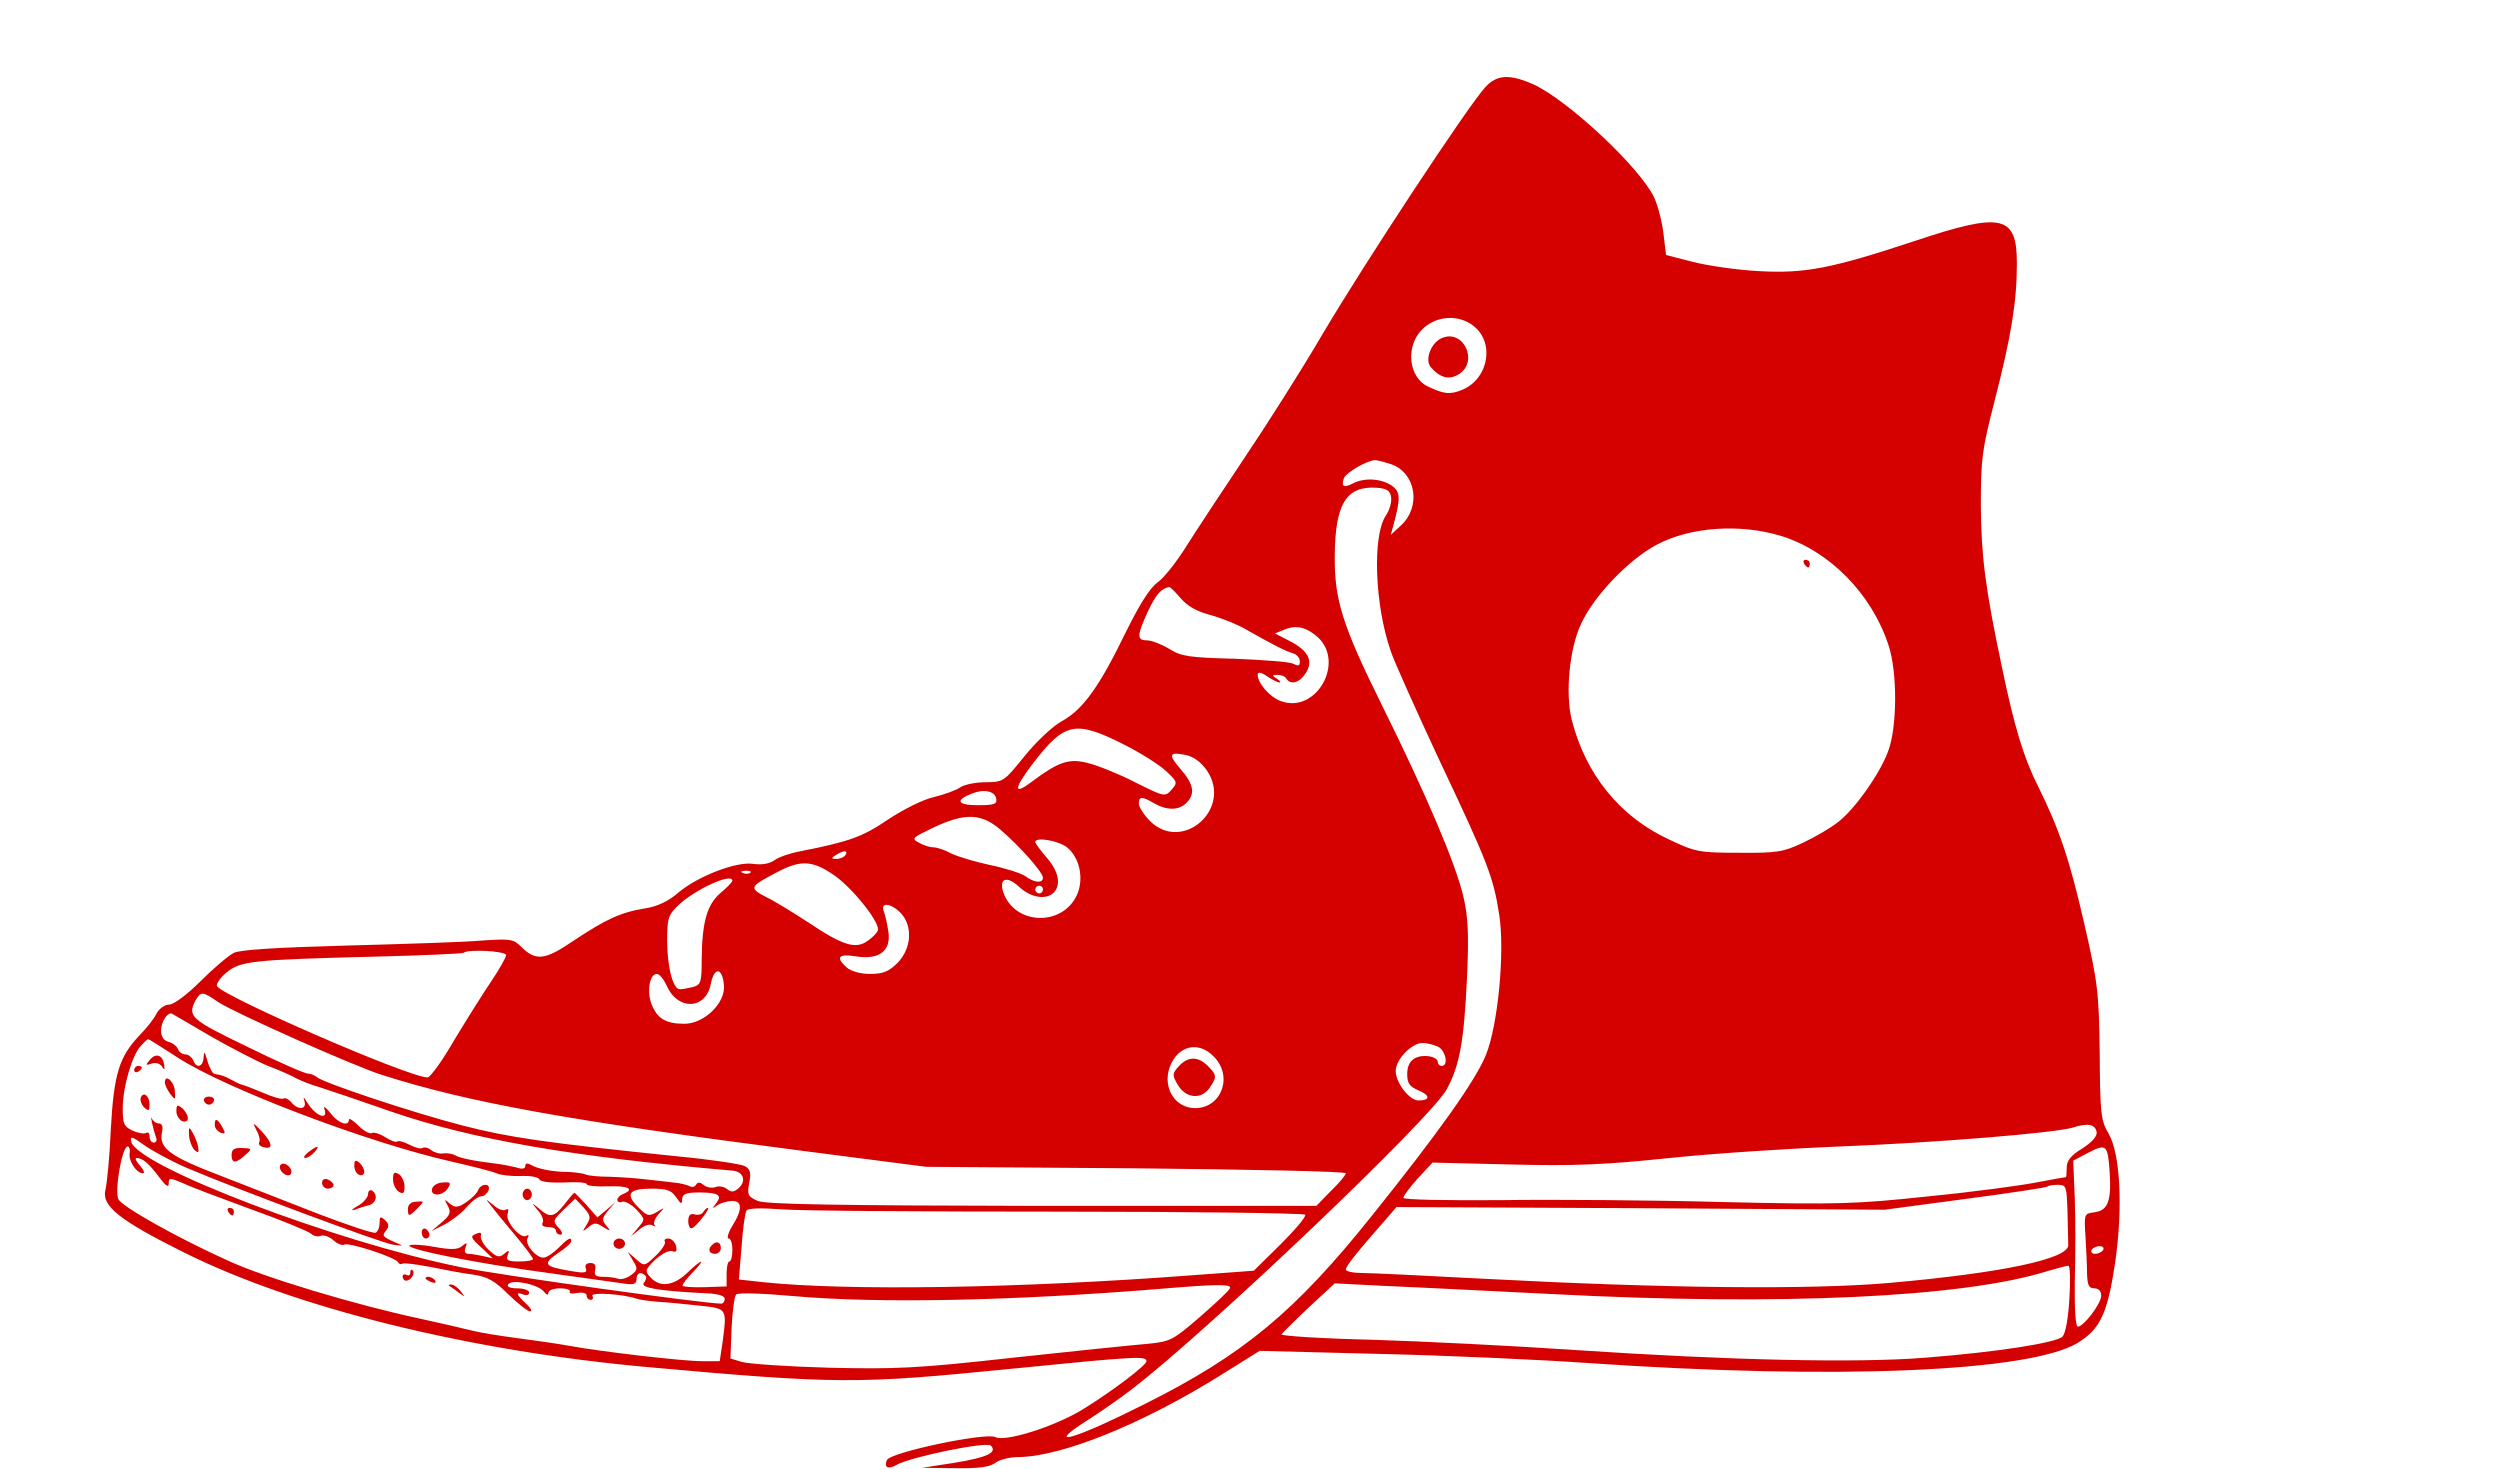 <?xml version="1.0" standalone="no"?>
<!DOCTYPE svg PUBLIC "-//W3C//DTD SVG 20010904//EN"
 "http://www.w3.org/TR/2001/REC-SVG-20010904/DTD/svg10.dtd">
<svg version="1.0" xmlns="http://www.w3.org/2000/svg"
 width="652pt" height="383pt" viewBox="0 0 652 383"
 preserveAspectRatio="xMidYMid meet">

<g transform="translate(0,383) scale(0.1,-0.1)"
fill="#D50000" stroke="none">
<path d="M3874 3603 c-44 -47 -317 -462 -424 -643 -56 -96 -149 -242 -205
-325 -55 -82 -122 -184 -148 -225 -26 -42 -60 -86 -78 -99 -21 -15 -48 -59
-85 -134 -67 -138 -110 -198 -165 -228 -24 -13 -67 -54 -97 -91 -53 -66 -56
-68 -101 -68 -26 0 -55 -6 -66 -13 -11 -8 -42 -19 -70 -26 -28 -6 -81 -33
-120 -59 -66 -45 -101 -57 -227 -82 -27 -5 -57 -15 -69 -24 -13 -9 -33 -12
-54 -9 -44 7 -145 -32 -196 -75 -25 -22 -54 -36 -86 -41 -64 -10 -104 -29
-188 -85 -75 -51 -98 -53 -137 -14 -19 19 -28 20 -102 15 -44 -4 -202 -9 -351
-13 -186 -5 -278 -11 -295 -19 -14 -7 -53 -40 -87 -74 -35 -35 -70 -61 -82
-61 -11 0 -25 -10 -32 -22 -6 -13 -26 -39 -45 -58 -53 -56 -67 -100 -75 -245
-3 -71 -10 -142 -14 -158 -11 -42 37 -80 206 -164 289 -144 741 -256 1204
-298 500 -45 549 -45 950 -5 330 33 355 34 355 20 0 -11 -93 -81 -170 -128
-74 -44 -199 -83 -224 -70 -24 13 -276 -40 -283 -60 -8 -19 3 -25 24 -13 35
21 236 62 247 51 18 -18 -9 -31 -95 -45 l-84 -13 86 -1 c61 -1 91 3 105 14 10
8 37 15 60 15 112 1 321 85 525 212 l104 65 315 -8 c173 -4 419 -15 545 -24
643 -44 1149 -23 1274 53 58 36 77 75 97 207 21 144 14 286 -17 339 -20 34
-22 52 -23 209 -2 160 -5 184 -40 337 -39 170 -65 247 -122 362 -36 71 -61
154 -93 308 -43 204 -54 288 -55 420 0 124 3 146 36 275 43 167 58 258 58 358
0 126 -38 135 -268 58 -215 -71 -285 -85 -406 -78 -56 3 -132 14 -171 24 l-70
18 -7 58 c-4 32 -15 73 -24 92 -37 78 -225 254 -315 295 -61 27 -95 26 -125
-7z m-31 -623 c56 -44 39 -137 -28 -166 -33 -14 -49 -12 -91 8 -51 24 -59 105
-15 149 37 36 94 40 134 9z m-214 -361 c64 -23 78 -111 24 -160 l-26 -24 7 25
c19 71 19 87 -5 104 -27 18 -71 21 -101 5 -23 -12 -31 -8 -23 14 6 15 60 46
81 47 6 0 25 -5 43 -11z m-1 -86 c2 -12 -4 -34 -14 -48 -35 -53 -29 -232 13
-353 8 -25 66 -154 128 -287 125 -264 140 -303 155 -401 15 -95 -3 -288 -35
-366 -27 -66 -121 -199 -295 -416 -201 -252 -337 -365 -595 -494 -185 -93
-265 -116 -149 -42 33 21 85 57 116 81 197 151 780 706 821 782 34 63 45 124
53 292 5 115 3 158 -10 213 -21 86 -94 259 -213 499 -102 206 -123 273 -122
387 1 136 30 183 109 178 27 -2 36 -8 38 -25z m1018 -101 c125 -39 235 -150
279 -284 24 -71 23 -216 -1 -278 -23 -61 -86 -149 -129 -183 -20 -16 -61 -40
-93 -55 -51 -24 -68 -27 -167 -26 -104 0 -114 2 -185 36 -126 59 -215 169
-251 311 -17 69 -6 185 24 249 33 73 124 168 197 207 88 47 218 56 326 23z
m-1567 -162 c18 -21 43 -35 78 -44 29 -8 72 -25 95 -39 69 -39 102 -56 121
-61 9 -3 17 -12 17 -21 0 -12 -4 -13 -17 -6 -10 5 -79 10 -153 13 -118 3 -140
6 -171 26 -20 12 -46 22 -58 22 -27 0 -26 13 3 76 21 44 34 59 55 63 3 1 16
-13 30 -29z m358 -102 c71 -66 -4 -199 -95 -167 -30 10 -62 47 -62 70 0 7 9 6
25 -5 13 -9 28 -16 32 -16 4 0 1 5 -7 10 -13 8 -13 10 2 10 9 0 20 -4 23 -10
11 -17 34 -11 50 14 21 32 8 59 -43 85 l-37 19 25 10 c31 13 58 6 87 -20z
m-509 -278 c44 -22 95 -54 112 -70 31 -29 32 -31 15 -50 -17 -19 -19 -18 -95
20 -43 22 -98 44 -123 50 -49 13 -77 3 -145 -48 -50 -38 -49 -20 2 47 82 107
110 113 234 51z m220 -70 c67 -100 -65 -215 -149 -131 -16 16 -29 37 -29 45 0
19 8 20 40 1 33 -19 65 -19 84 1 24 23 19 49 -14 87 -34 39 -32 47 13 38 21
-5 40 -19 55 -41z m-550 -72 c3 -15 -4 -18 -48 -18 -53 0 -60 13 -16 30 31 13
60 7 64 -12z m9 -80 c51 -43 113 -113 113 -127 0 -15 -22 -14 -46 4 -12 8 -53
21 -92 29 -38 8 -84 22 -101 30 -16 9 -37 16 -46 16 -9 0 -26 5 -38 12 -21 11
-18 13 38 40 81 38 123 37 172 -4z m176 -48 c32 -26 44 -79 27 -121 -35 -84
-159 -84 -192 0 -15 40 7 49 40 18 30 -28 70 -35 90 -15 20 20 13 56 -18 91
-16 19 -30 37 -30 41 0 14 60 4 83 -14z m-578 -20 c-3 -5 -14 -10 -23 -10 -15
0 -15 2 -2 10 20 13 33 13 25 0z m-29 -53 c46 -32 114 -116 114 -141 0 -6 -12
-19 -26 -29 -32 -24 -66 -13 -157 48 -37 24 -85 54 -108 65 -46 24 -45 27 25
64 64 34 94 33 152 -7z m-219 7 c-3 -3 -12 -4 -19 -1 -8 3 -5 6 6 6 11 1 17
-2 13 -5z m-47 -21 c0 -3 -14 -18 -31 -32 -35 -30 -48 -76 -49 -172 0 -61 -2
-67 -22 -73 -13 -3 -28 -6 -35 -6 -18 0 -33 58 -33 127 0 59 3 67 30 93 44 41
140 85 140 63z m810 -23 c0 -5 -4 -10 -10 -10 -5 0 -10 5 -10 10 0 6 5 10 10
10 6 0 10 -4 10 -10z m-370 -62 c31 -34 27 -92 -9 -129 -23 -23 -38 -29 -72
-29 -25 0 -50 7 -61 17 -29 26 -22 36 23 29 61 -10 93 13 86 63 -3 20 -8 44
-12 54 -10 25 19 22 45 -5z m-1030 -109 c0 -5 -17 -36 -38 -67 -21 -31 -65
-101 -97 -154 -31 -54 -63 -98 -70 -98 -48 0 -531 210 -549 238 -3 5 7 21 24
35 36 31 69 34 385 42 126 3 231 8 234 10 9 10 111 5 111 -6z m568 -78 c5 -46
-51 -101 -103 -101 -48 0 -70 13 -85 49 -14 34 -6 81 13 81 7 0 18 -14 26 -31
29 -66 103 -62 115 6 9 44 30 42 34 -4z m-1318 -45 c41 -27 352 -166 425 -189
228 -73 491 -120 1095 -198 l325 -42 548 -4 c301 -3 547 -8 547 -13 0 -4 -17
-25 -39 -46 l-38 -39 -714 0 c-542 1 -721 4 -743 13 -25 11 -28 16 -22 47 5
27 3 36 -12 44 -10 5 -88 17 -173 25 -349 36 -440 49 -564 81 -131 34 -362
111 -379 126 -6 5 -16 9 -23 9 -8 0 -79 31 -158 70 -147 71 -157 79 -135 121
14 24 18 24 60 -5z m-20 -89 c53 -30 120 -65 149 -77 30 -11 63 -26 75 -33 12
-6 39 -17 61 -23 22 -7 105 -35 185 -63 212 -73 472 -118 890 -154 29 -2 38
-28 15 -47 -11 -9 -18 -10 -29 -1 -7 6 -21 9 -30 5 -9 -3 -23 -1 -30 5 -10 8
-16 9 -21 1 -3 -6 -11 -7 -18 -3 -6 3 -25 8 -41 9 -17 2 -49 6 -71 8 -22 3
-65 6 -95 7 -30 0 -58 3 -63 6 -6 3 -33 7 -61 7 -28 1 -61 8 -73 14 -17 9 -23
10 -23 1 0 -7 -8 -9 -22 -4 -13 3 -36 8 -53 10 -59 7 -97 15 -108 22 -7 4 -20
6 -30 5 -10 -2 -24 2 -32 8 -8 7 -18 9 -23 6 -5 -3 -20 1 -35 9 -14 7 -28 11
-31 8 -3 -3 -17 2 -31 11 -14 9 -30 14 -35 11 -5 -3 -21 5 -35 19 -14 14 -25
21 -25 16 0 -20 -29 -9 -49 18 -12 15 -18 19 -15 10 11 -32 -23 -19 -45 17 -9
15 -11 16 -7 3 7 -22 -17 -24 -34 -3 -7 8 -16 13 -20 10 -5 -3 -29 4 -54 15
-26 11 -50 20 -54 21 -4 0 -16 6 -27 12 -20 11 -26 13 -45 16 -5 0 -14 16 -19
34 -7 25 -9 27 -10 10 -1 -26 -19 -31 -27 -8 -4 8 -13 15 -20 15 -8 0 -17 6
-20 14 -3 8 -14 16 -25 19 -12 3 -19 14 -19 29 0 24 18 50 29 44 3 -2 49 -28
101 -59z m-87 -55 c125 -81 498 -223 717 -272 52 -12 104 -25 115 -30 11 -5
40 -8 64 -7 25 1 46 -3 48 -9 2 -6 27 -9 63 -8 33 2 60 0 60 -4 0 -5 25 -7 55
-6 53 2 72 -7 40 -20 -8 -3 -15 -10 -15 -15 0 -6 6 -8 13 -5 7 2 24 -7 37 -21
23 -25 23 -25 4 -47 l-19 -23 22 18 c13 11 27 16 35 11 7 -4 10 -3 5 1 -4 5 1
17 10 28 18 19 17 19 -4 6 -21 -12 -25 -11 -49 13 -34 34 -24 48 35 48 39 0
52 -4 64 -22 13 -19 16 -20 16 -5 1 13 10 17 44 17 51 0 62 -7 44 -29 -10 -13
-10 -14 3 -5 8 6 25 11 38 12 28 1 29 -22 2 -65 -11 -18 -15 -33 -10 -33 6 0
10 -13 10 -30 0 -16 -3 -30 -8 -30 -4 0 -7 -15 -7 -32 l0 -33 -57 -2 c-32 -1
-58 1 -58 4 0 4 12 20 27 35 36 37 24 36 -15 -2 -36 -34 -71 -38 -95 -12 -16
17 -15 20 12 47 17 15 36 25 44 22 11 -4 13 0 10 14 -3 10 -12 19 -20 19 -8 0
-12 -4 -9 -8 3 -5 -8 -22 -24 -37 -29 -28 -30 -28 -51 -9 l-22 19 14 -23 c13
-21 12 -25 -6 -38 -11 -8 -26 -12 -33 -9 -8 3 -25 5 -39 5 -19 0 -24 4 -21 18
3 12 -1 18 -12 18 -11 0 -16 -6 -12 -14 4 -12 -3 -13 -39 -7 -70 12 -75 18
-35 46 20 13 36 27 36 32 0 12 -8 8 -34 -18 -14 -14 -31 -25 -39 -25 -20 0
-50 37 -41 51 4 7 3 10 -3 6 -15 -10 -57 39 -49 58 3 10 2 14 -5 10 -6 -4 -20
1 -32 12 -22 18 -22 18 -6 -2 8 -11 36 -45 62 -76 26 -31 47 -59 47 -63 0 -3
-16 -6 -36 -6 -29 0 -35 3 -30 16 5 14 4 15 -9 4 -13 -11 -20 -9 -41 11 -13
12 -22 29 -20 36 3 7 -1 10 -10 6 -19 -7 -18 -10 14 -39 l27 -26 -25 6 c-14 3
-31 6 -39 6 -8 0 -11 6 -7 16 5 14 4 15 -9 4 -11 -9 -28 -10 -72 -2 -32 6 -61
7 -65 4 -10 -10 176 -47 362 -72 85 -12 172 -24 193 -27 30 -5 37 -2 37 11 0
16 11 21 23 9 4 -3 2 -12 -4 -19 -10 -13 42 -21 163 -27 31 -1 48 -7 48 -14 0
-7 -4 -13 -9 -13 -45 0 -584 75 -679 95 -330 67 -848 265 -860 328 -3 15 3 13
36 -11 22 -15 73 -43 114 -60 127 -54 500 -193 532 -198 30 -4 30 -4 6 6 -33
15 -35 17 -22 32 7 9 6 17 -4 26 -12 11 -14 9 -14 -7 0 -11 -4 -22 -10 -26 -5
-3 -71 19 -147 48 -76 30 -193 75 -259 101 -131 50 -159 71 -152 111 4 16 1
25 -8 25 -7 0 -15 6 -18 13 -6 13 4 -30 11 -50 3 -7 0 -13 -6 -13 -6 0 -11 7
-11 16 0 8 -4 13 -9 9 -5 -3 -21 0 -35 6 -23 11 -26 18 -26 58 0 55 24 138 47
163 9 10 18 18 19 18 2 0 37 -22 77 -48z m3288 28 c20 -11 27 -50 9 -50 -5 0
-10 4 -10 9 0 16 -38 23 -60 11 -13 -7 -20 -21 -20 -41 0 -24 6 -33 30 -43 31
-13 30 -26 -1 -26 -23 0 -59 46 -59 77 0 30 42 73 70 73 12 0 30 -5 41 -10z
m-586 -25 c52 -51 21 -135 -48 -135 -53 0 -86 54 -66 108 21 55 74 68 114 27z
m2303 -197 c2 -11 -11 -26 -37 -43 -30 -18 -41 -32 -41 -50 0 -14 -1 -25 -2
-25 -2 0 -37 -6 -78 -14 -41 -8 -167 -25 -280 -36 -188 -20 -233 -22 -535 -15
-181 5 -444 7 -582 5 -140 -1 -253 1 -253 6 0 5 17 28 38 51 l38 41 204 -5
c168 -4 243 -1 415 17 116 12 316 25 445 30 251 10 556 35 605 49 40 13 59 9
63 -11z m-5130 -56 c-3 -20 18 -52 35 -52 5 0 2 9 -8 20 -10 11 -14 20 -9 20
16 0 33 -15 59 -50 17 -23 25 -28 25 -17 0 16 2 16 38 1 20 -10 101 -40 180
-69 78 -28 148 -57 154 -63 6 -6 17 -8 25 -5 7 3 22 -2 33 -12 10 -9 23 -14
28 -11 11 7 136 -34 140 -46 2 -4 7 -6 11 -4 4 3 36 -1 72 -8 35 -7 86 -17
112 -20 39 -6 57 -16 93 -52 25 -24 50 -44 56 -44 7 0 2 9 -10 20 -26 24 -28
32 -7 24 8 -4 15 -1 15 5 0 6 -14 11 -31 11 -18 0 -28 4 -24 10 9 15 77 1 93
-18 7 -9 12 -11 12 -4 0 7 14 12 31 12 16 0 28 -4 25 -9 -3 -4 6 -6 19 -3 15
2 25 0 25 -7 0 -6 5 -11 11 -11 5 0 7 5 4 10 -7 11 81 5 115 -7 8 -3 33 -6 55
-8 22 -1 70 -6 108 -10 75 -8 73 -6 61 -99 l-7 -46 -46 0 c-51 0 -265 25 -346
40 -27 5 -88 14 -135 20 -47 6 -101 15 -120 20 -19 5 -80 19 -135 31 -168 36
-405 107 -500 151 -133 60 -275 140 -286 160 -11 20 9 138 24 138 4 0 7 -8 5
-18z m5164 -49 c5 -77 -5 -101 -42 -105 -24 -3 -25 -5 -21 -63 2 -33 4 -77 4
-97 1 -30 5 -38 19 -38 11 0 18 -7 18 -19 0 -21 -46 -81 -61 -81 -6 0 -9 47
-8 118 2 64 2 162 0 216 l-4 99 34 18 c53 28 56 25 61 -48z m-110 -103 c1 -38
2 -77 2 -87 2 -36 -173 -73 -468 -99 -207 -18 -586 -14 -1056 11 -151 8 -294
15 -317 15 -24 0 -43 4 -43 9 0 9 28 44 107 134 l25 29 636 -3 637 -4 210 28
c115 15 211 30 214 32 2 3 15 5 28 5 22 0 23 -4 25 -70z m-2630 0 c350 0 639
-4 642 -8 3 -5 -26 -39 -64 -77 l-70 -69 -162 -12 c-449 -34 -898 -41 -1117
-18 l-64 7 7 85 c3 46 9 89 13 95 4 6 37 7 92 3 47 -4 373 -6 723 -6z m2723
-100 c-3 -5 -13 -10 -21 -10 -8 0 -12 5 -9 10 3 6 13 10 21 10 8 0 12 -4 9
-10z m-88 -126 c-3 -53 -10 -91 -18 -100 -17 -16 -168 -40 -359 -55 -177 -14
-506 -7 -910 20 -162 11 -402 23 -533 27 -131 3 -237 10 -235 14 2 3 34 35 71
70 l68 63 137 -7 c75 -3 270 -13 432 -21 591 -31 1071 -9 1290 60 25 7 49 14
54 14 5 1 6 -37 3 -85z m-2189 27 c-1 -6 -37 -39 -78 -75 -72 -62 -77 -65
-140 -71 -36 -3 -193 -19 -349 -36 -251 -28 -306 -30 -480 -26 -108 3 -209 10
-226 15 l-30 9 3 79 c2 43 7 83 12 88 5 5 69 3 147 -4 222 -20 571 -13 963 19
140 12 182 12 178 2z"/>
<path d="M3762 2949 c-29 -11 -47 -56 -31 -76 25 -29 49 -35 75 -18 50 33 11
116 -44 94z"/>
<path d="M4705 2360 c3 -5 8 -10 11 -10 2 0 4 5 4 10 0 6 -5 10 -11 10 -5 0
-7 -4 -4 -10z"/>
<path d="M390 1065 c-11 -13 -10 -14 5 -9 10 4 21 1 27 -7 7 -11 8 -10 6 5 -4
25 -22 31 -38 11z"/>
<path d="M350 1039 c0 -5 5 -7 10 -4 6 3 10 8 10 11 0 2 -4 4 -10 4 -5 0 -10
-5 -10 -11z"/>
<path d="M430 1007 c0 -7 7 -20 14 -30 13 -17 14 -16 12 7 -1 25 -26 47 -26
23z"/>
<path d="M367 967 c-2 -6 2 -18 9 -25 12 -11 14 -9 14 7 0 23 -16 36 -23 18z"/>
<path d="M532 959 c2 -6 8 -10 13 -10 5 0 11 4 13 10 2 6 -4 11 -13 11 -9 0
-15 -5 -13 -11z"/>
<path d="M460 932 c0 -11 7 -22 15 -26 9 -3 15 0 15 8 0 7 -7 19 -15 26 -12
10 -15 9 -15 -8z"/>
<path d="M560 896 c0 -8 7 -16 15 -20 13 -4 14 -2 5 14 -13 23 -20 26 -20 6z"/>
<path d="M669 882 c7 -12 10 -26 7 -31 -3 -5 2 -11 12 -13 26 -7 22 12 -6 42
-23 24 -24 24 -13 2z"/>
<path d="M493 868 c1 -14 8 -31 14 -37 10 -9 12 -8 10 6 -1 10 -8 27 -14 38
-10 18 -11 17 -10 -7z"/>
<path d="M604 818 c0 -23 11 -23 36 0 18 16 18 17 -9 18 -20 1 -27 -4 -27 -18z"/>
<path d="M804 825 c-10 -8 -14 -15 -8 -15 6 0 17 7 24 15 16 19 9 19 -16 0z"/>
<path d="M924 790 c0 -11 6 -22 13 -24 7 -3 13 1 13 8 0 7 -6 18 -13 24 -10 8
-13 6 -13 -8z"/>
<path d="M730 786 c0 -8 7 -16 15 -20 9 -3 15 0 15 8 0 8 -7 16 -15 20 -9 3
-15 0 -15 -8z"/>
<path d="M1025 754 c0 -12 7 -27 15 -32 12 -7 15 -4 15 14 0 12 -7 27 -15 32
-12 7 -15 4 -15 -14z"/>
<path d="M840 745 c0 -8 7 -15 15 -15 8 0 15 4 15 9 0 5 -7 11 -15 15 -9 3
-15 0 -15 -9z"/>
<path d="M1127 730 c-6 -21 28 -20 41 1 9 14 7 17 -13 15 -13 0 -26 -8 -28
-16z"/>
<path d="M1247 726 c-3 -8 -17 -22 -32 -32 -21 -14 -28 -14 -42 -3 -15 13 -15
12 -5 -6 9 -17 6 -24 -16 -43 l-27 -23 35 18 c19 10 45 30 58 46 13 15 30 27
37 27 7 0 15 7 19 15 3 9 0 15 -8 15 -8 0 -16 -6 -19 -14z"/>
<path d="M960 716 c0 -8 -12 -23 -27 -31 -16 -9 -19 -13 -8 -10 11 4 28 10 38
12 19 6 23 28 7 38 -5 3 -10 -1 -10 -9z"/>
<path d="M1363 715 c0 -8 6 -15 12 -15 6 0 12 7 12 15 0 8 -6 15 -12 15 -6 0
-12 -7 -12 -15z"/>
<path d="M1472 689 c-27 -34 -38 -36 -66 -11 -21 17 -21 17 -3 -5 11 -12 16
-27 12 -32 -3 -7 2 -11 14 -11 12 0 21 -4 21 -10 0 -5 5 -10 12 -10 6 0 5 7
-5 18 -16 17 -15 20 13 47 l30 29 22 -23 c18 -21 20 -26 8 -45 -12 -19 -12
-20 4 -7 15 13 21 13 39 1 20 -12 21 -12 8 4 -12 14 -11 19 5 39 l19 22 -23
-20 -24 -20 -29 33 c-16 17 -30 32 -31 31 -2 0 -13 -13 -26 -30z"/>
<path d="M1064 678 c0 -22 2 -22 25 1 18 18 18 19 -3 17 -14 0 -22 -8 -22 -18z"/>
<path d="M1834 669 c-3 -6 -14 -9 -23 -6 -11 3 -16 -3 -16 -18 0 -12 5 -21 10
-18 11 4 49 53 41 53 -3 0 -8 -5 -12 -11z"/>
<path d="M1100 616 c0 -9 5 -16 10 -16 6 0 10 4 10 9 0 6 -4 13 -10 16 -5 3
-10 -1 -10 -9z"/>
<path d="M1600 587 c0 -8 7 -14 15 -14 8 0 15 6 15 14 0 7 -7 13 -15 13 -8 0
-15 -6 -15 -13z"/>
<path d="M1857 583 c-12 -11 -8 -23 8 -23 8 0 15 7 15 15 0 16 -12 20 -23 8z"/>
<path d="M3074 1049 c-17 -19 -17 -23 -3 -47 20 -36 61 -41 83 -10 20 29 20
34 -4 58 -26 26 -52 25 -76 -1z"/>
<path d="M595 670 c3 -5 8 -10 11 -10 2 0 4 5 4 10 0 6 -5 10 -11 10 -5 0 -7
-4 -4 -10z"/>
<path d="M1070 511 c0 -7 -4 -9 -10 -6 -5 3 -10 1 -10 -4 0 -6 4 -11 9 -11 13
0 25 20 17 27 -3 4 -6 1 -6 -6z"/>
<path d="M1110 496 c0 -2 7 -7 16 -10 8 -3 12 -2 9 4 -6 10 -25 14 -25 6z"/>
<path d="M1171 477 c2 -1 13 -9 24 -17 19 -14 19 -14 6 3 -7 9 -18 17 -24 17
-6 0 -8 -1 -6 -3z"/>
</g>
</svg>
